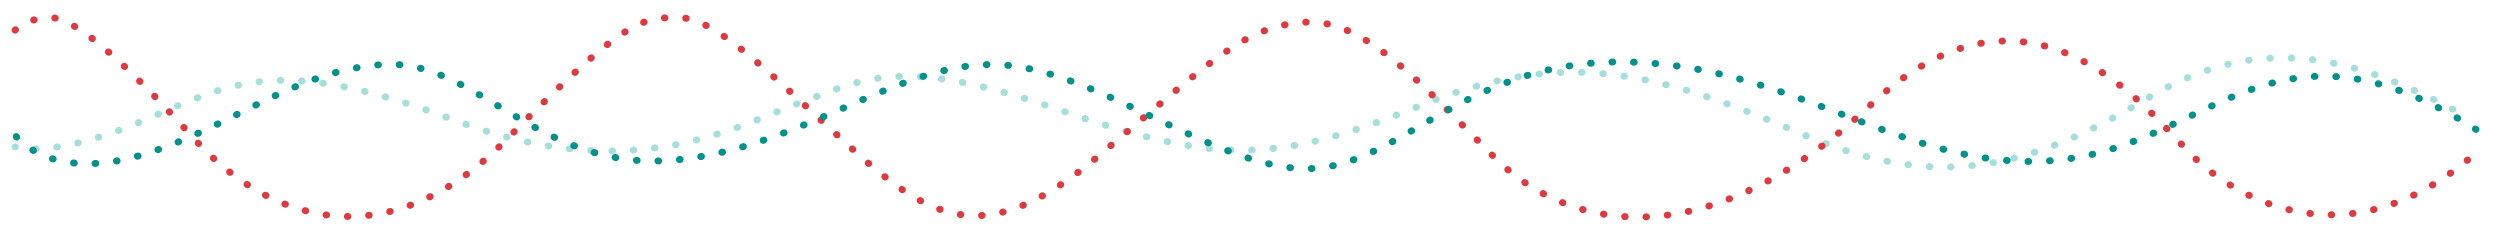 <svg width="1440" height="133" viewBox="0 0 1440 133" fill="none" xmlns="http://www.w3.org/2000/svg">
<g filter="url(#filter0_d_1_263)">
<path d="M8.678 80.591H8.776" stroke="#A5DEDB" stroke-width="4" stroke-miterlimit="10" stroke-linecap="round"/>
<path d="M20.511 81.778C31.752 81.58 51.277 78.712 80.959 66.154C132.236 44.399 158.565 25.908 262.401 65.462C366.237 105.016 428.066 66.747 461.593 54.881C495.12 43.015 516.124 26.501 608.817 58.836C701.511 91.172 735.728 90.48 819.843 56.166C903.957 21.854 959.868 39.653 1038.07 73.274C1116.26 106.894 1169.51 93.051 1236.57 52.804C1301.95 13.646 1355.98 27.589 1421.95 63.781" stroke="#A5DEDB" stroke-width="4" stroke-miterlimit="10" stroke-linecap="round" stroke-dasharray="0.3 11.98"/>
<path d="M8.678 13.35C8.678 13.35 15.876 6.131 29.09 6.131C42.304 6.131 69.224 28.578 111.922 76.042C154.62 123.507 223.056 146.547 292.082 76.042C361.109 5.538 370.28 6.131 390.692 6.131C411.105 6.131 438.025 33.126 486.048 77.328C534.071 121.529 565.626 142.592 632.681 85.931C699.736 29.27 716.795 11.471 751.013 8.801C785.23 6.131 818.068 43.707 860.766 86.623C903.464 129.44 983.042 145.262 1077.71 56.265C1172.37 -32.731 1241.4 65.462 1264.38 87.216C1287.35 108.971 1353.81 151.195 1430.04 80.591" stroke="#DF3940" stroke-width="4" stroke-miterlimit="10" stroke-linecap="round" stroke-dasharray="0.3 12"/>
<path d="M9.368 74.658C9.368 74.658 28.4 100.368 79.677 85.832C130.954 71.296 169.708 35.697 221.675 33.126C273.642 30.456 309.734 93.149 384.085 88.502C458.339 83.854 513.56 33.126 571.444 33.126C629.328 33.126 700.327 94.435 754.168 93.149C808.108 91.864 844.889 27.886 942.217 31.841C1039.55 35.796 1101.97 97.797 1188.05 87.909C1274.14 78.02 1311.02 -4.351 1428.66 72.087" stroke="#00928A" stroke-width="4" stroke-miterlimit="10" stroke-linecap="round" stroke-dasharray="0.4 12"/>
</g>
<defs>
<filter id="filter0_d_1_263" x="-4" y="0" width="1448" height="141" filterUnits="userSpaceOnUse" color-interpolation-filters="sRGB">
<feFlood flood-opacity="0" result="BackgroundImageFix"/>
<feColorMatrix in="SourceAlpha" type="matrix" values="0 0 0 0 0 0 0 0 0 0 0 0 0 0 0 0 0 0 127 0" result="hardAlpha"/>
<feOffset dy="4"/>
<feGaussianBlur stdDeviation="2"/>
<feComposite in2="hardAlpha" operator="out"/>
<feColorMatrix type="matrix" values="0 0 0 0 0 0 0 0 0 0 0 0 0 0 0 0 0 0 0.25 0"/>
<feBlend mode="normal" in2="BackgroundImageFix" result="effect1_dropShadow_1_263"/>
<feBlend mode="normal" in="SourceGraphic" in2="effect1_dropShadow_1_263" result="shape"/>
</filter>
</defs>
</svg>
